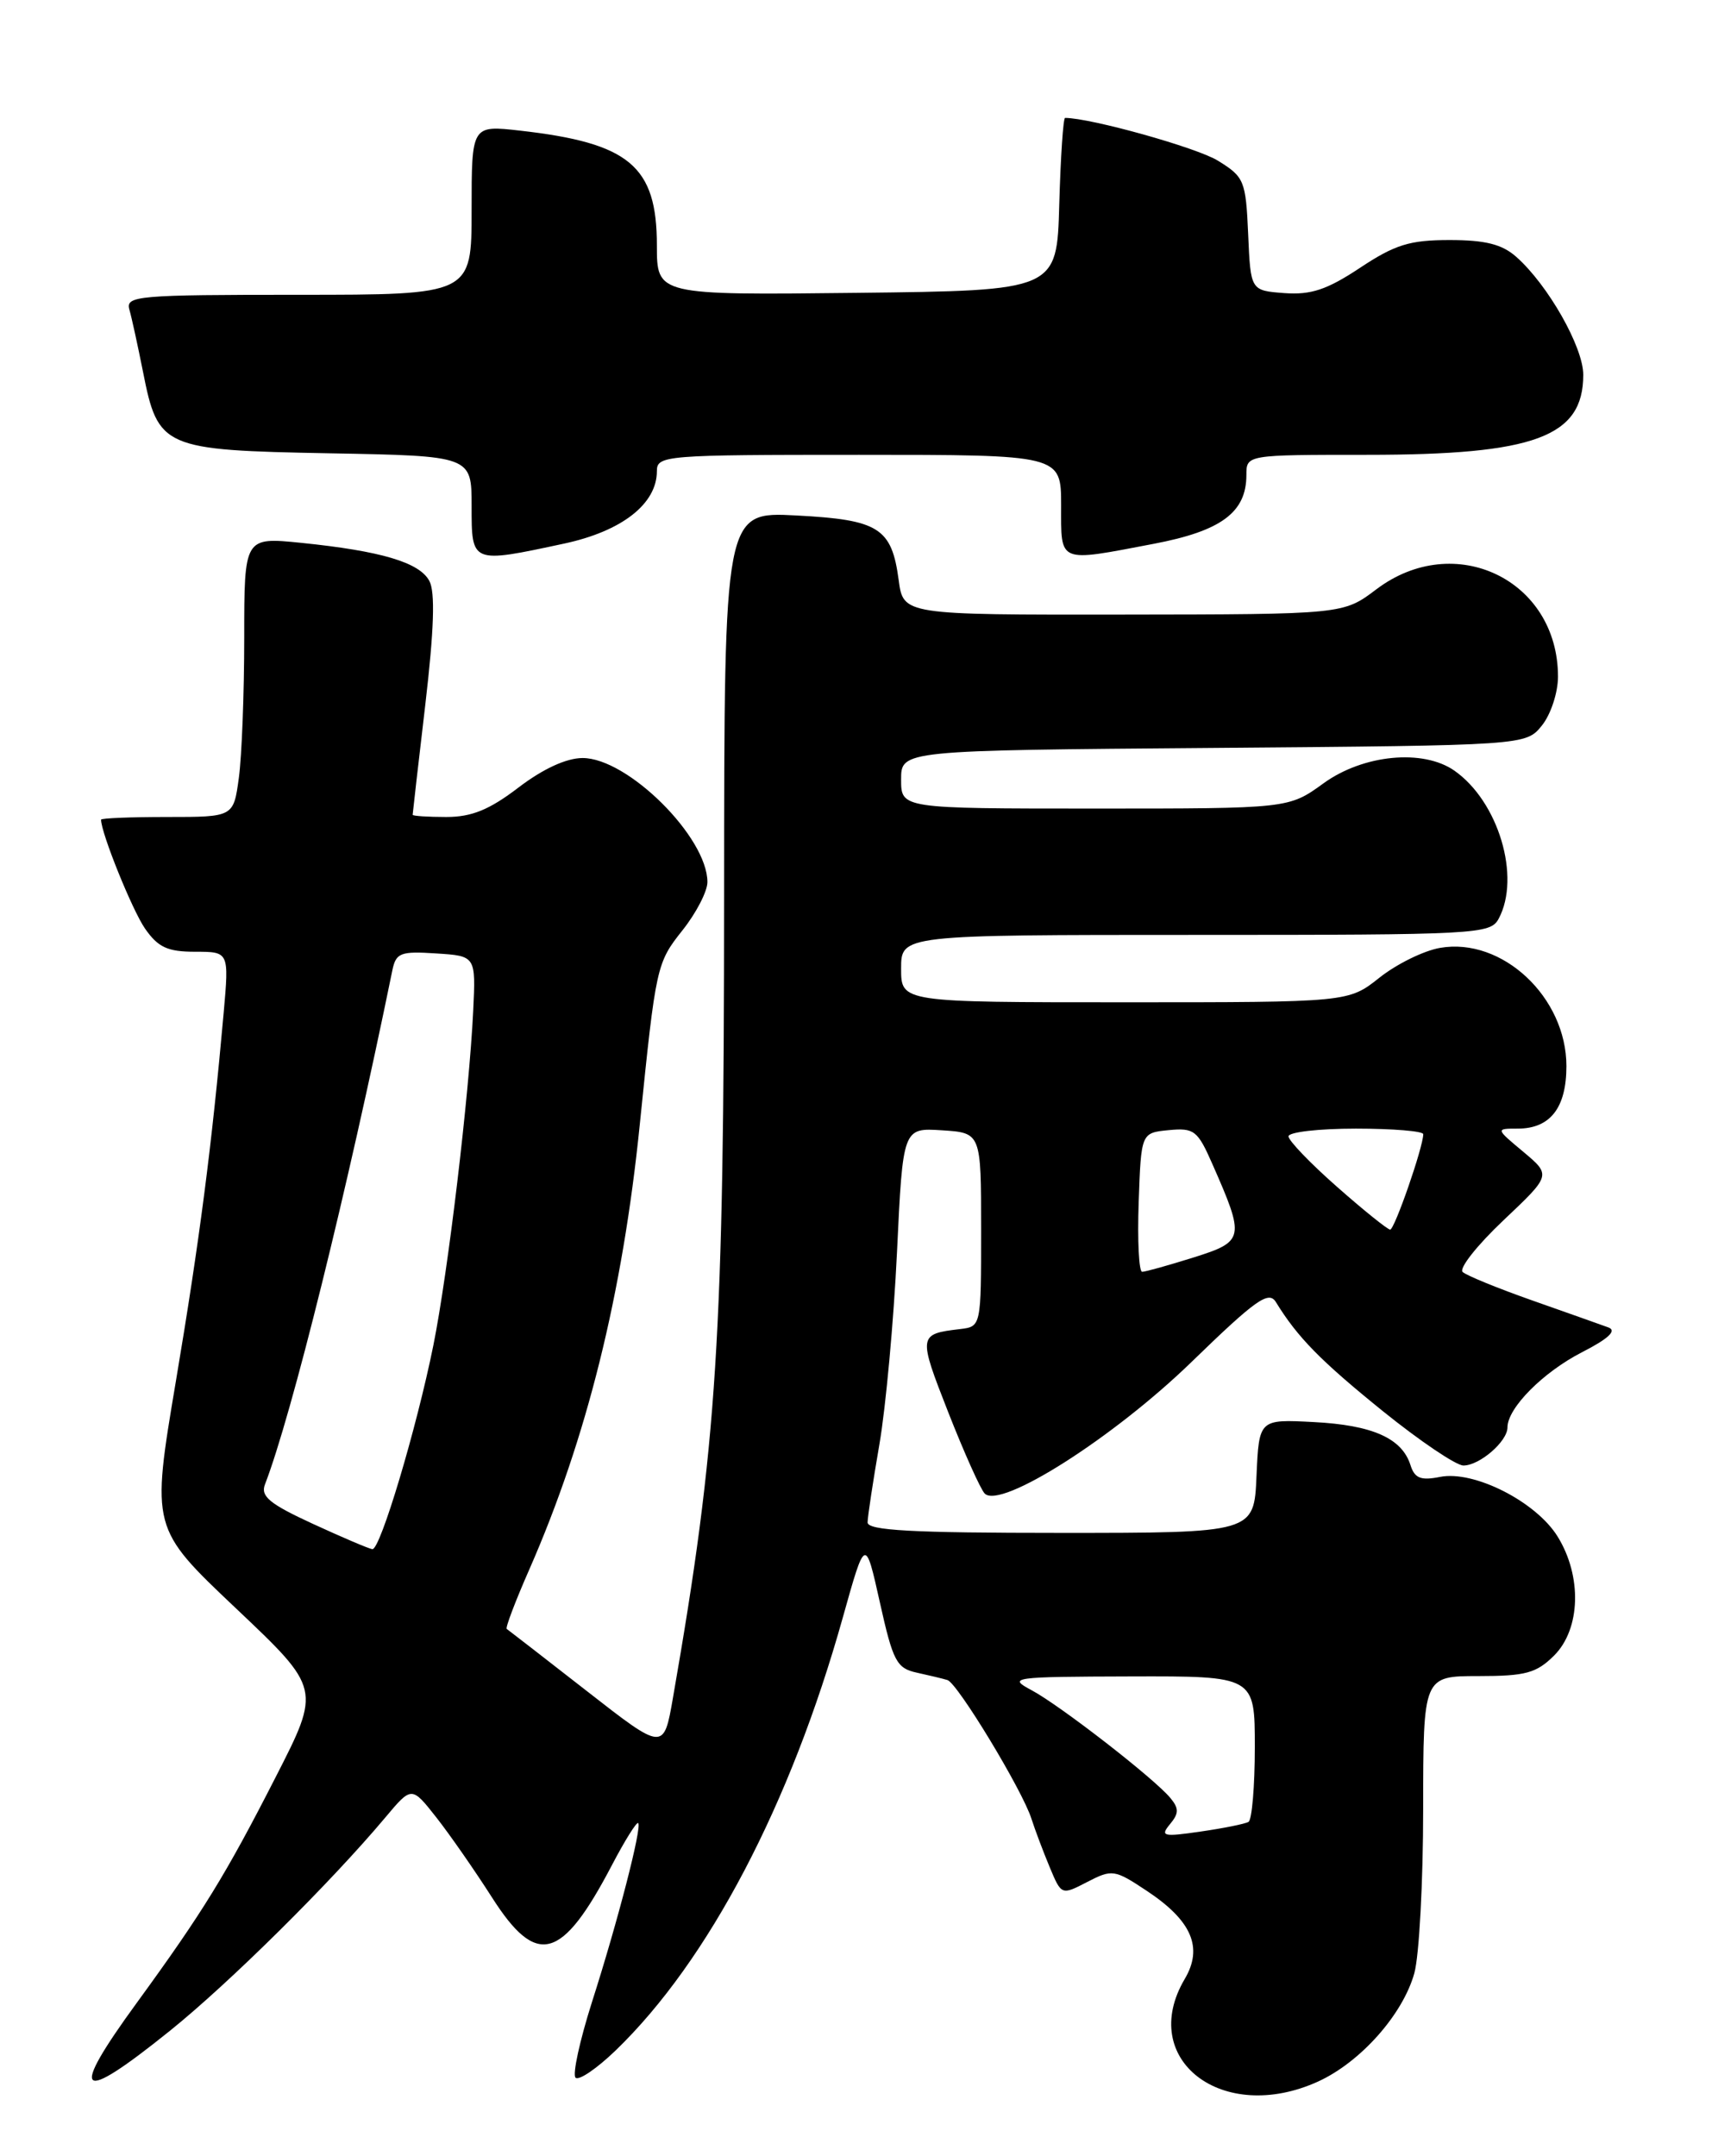 <?xml version="1.0" encoding="UTF-8" standalone="no"?>
<!DOCTYPE svg PUBLIC "-//W3C//DTD SVG 1.1//EN" "http://www.w3.org/Graphics/SVG/1.1/DTD/svg11.dtd" >
<svg xmlns="http://www.w3.org/2000/svg" xmlns:xlink="http://www.w3.org/1999/xlink" version="1.1" viewBox="0 0 204 256">
 <g >
 <path fill="currentColor"
d=" M 156.51 247.14 C 161.55 244.84 166.57 239.19 167.94 234.28 C 168.52 232.20 168.99 223.41 168.99 214.75 C 169.00 199.00 169.00 199.00 175.55 199.00 C 181.16 199.00 182.44 198.65 184.55 196.55 C 187.69 193.40 187.87 187.15 184.96 182.44 C 182.40 178.29 175.02 174.55 171.00 175.35 C 168.70 175.81 167.98 175.52 167.48 173.94 C 166.47 170.76 162.97 169.20 156.00 168.84 C 149.50 168.50 149.50 168.50 149.20 175.25 C 148.91 182.00 148.91 182.00 125.95 182.00 C 108.25 182.00 103.00 181.71 103.02 180.75 C 103.03 180.06 103.66 175.90 104.42 171.50 C 105.18 167.10 106.12 156.84 106.51 148.70 C 107.21 133.90 107.21 133.90 111.86 134.20 C 116.50 134.50 116.50 134.50 116.50 146.00 C 116.50 157.50 116.50 157.50 114.00 157.80 C 109.03 158.39 109.01 158.53 112.59 167.66 C 114.49 172.49 116.44 176.84 116.93 177.33 C 118.82 179.22 132.22 170.69 141.46 161.73 C 149.11 154.30 150.65 153.21 151.50 154.59 C 154.07 158.78 156.82 161.58 164.21 167.55 C 168.61 171.10 172.91 174.00 173.77 174.00 C 175.69 174.00 179.00 171.14 179.00 169.48 C 179.00 167.18 183.21 162.93 187.85 160.55 C 190.98 158.95 192.01 157.99 191.00 157.61 C 190.18 157.31 186.12 155.87 182.00 154.42 C 177.88 152.97 174.13 151.44 173.68 151.02 C 173.22 150.60 175.40 147.84 178.52 144.89 C 184.19 139.53 184.19 139.53 180.89 136.76 C 177.58 134.00 177.58 134.00 180.22 134.00 C 184.08 134.00 186.00 131.53 186.00 126.58 C 186.00 118.40 178.38 111.26 171.00 112.54 C 169.07 112.87 165.84 114.46 163.81 116.07 C 160.12 119.00 160.12 119.00 133.56 119.00 C 107.00 119.00 107.00 119.00 107.00 115.00 C 107.00 111.00 107.00 111.00 141.96 111.00 C 175.51 111.00 176.97 110.92 177.96 109.07 C 180.61 104.12 177.93 95.16 172.70 91.50 C 168.98 88.90 161.88 89.58 157.16 93.00 C 153.02 96.00 153.02 96.00 130.01 96.00 C 107.00 96.00 107.00 96.00 107.00 92.55 C 107.00 89.09 107.00 89.09 144.09 88.80 C 181.18 88.50 181.18 88.50 183.09 86.14 C 184.14 84.84 185.00 82.23 185.00 80.34 C 185.00 68.84 172.73 62.94 163.43 69.97 C 159.50 72.94 159.50 72.94 133.38 72.97 C 107.26 73.00 107.26 73.00 106.71 68.86 C 105.88 62.67 104.36 61.71 94.54 61.20 C 86.00 60.75 86.00 60.75 85.98 106.12 C 85.97 158.88 85.17 171.39 79.91 201.57 C 78.81 207.90 78.81 207.90 69.66 200.76 C 64.62 196.83 60.35 193.52 60.17 193.40 C 59.99 193.28 61.20 190.09 62.86 186.32 C 69.66 170.82 73.93 153.65 75.97 133.50 C 77.89 114.65 77.96 114.33 81.05 110.44 C 82.67 108.40 84.00 105.83 84.00 104.73 C 84.00 99.40 74.54 90.00 69.18 90.00 C 67.26 90.00 64.48 91.28 61.57 93.50 C 58.10 96.15 56.01 97.00 52.99 97.00 C 50.80 97.00 49.00 96.88 49.00 96.74 C 49.00 96.60 49.67 90.72 50.50 83.68 C 51.54 74.78 51.69 70.28 50.98 68.97 C 49.80 66.77 45.25 65.42 35.75 64.45 C 29.00 63.77 29.00 63.77 29.00 75.74 C 29.00 82.33 28.71 89.81 28.36 92.36 C 27.73 97.00 27.73 97.00 19.86 97.00 C 15.54 97.00 12.00 97.14 12.00 97.32 C 12.00 98.90 15.71 108.08 17.22 110.25 C 18.77 112.48 19.90 113.00 23.17 113.00 C 27.20 113.00 27.20 113.00 26.56 120.25 C 25.15 136.06 23.70 147.25 20.89 163.96 C 17.95 181.43 17.95 181.43 28.02 190.96 C 38.10 200.50 38.10 200.50 32.73 211.00 C 26.80 222.61 24.08 227.03 16.28 237.74 C 8.08 248.98 9.20 249.95 20.18 241.11 C 27.22 235.45 39.23 223.56 45.76 215.78 C 48.88 212.06 48.88 212.06 51.81 215.78 C 53.42 217.83 56.38 222.09 58.40 225.25 C 63.73 233.62 66.70 232.83 72.67 221.43 C 74.20 218.51 75.60 216.27 75.78 216.45 C 76.25 216.92 73.38 228.06 70.28 237.74 C 68.84 242.28 67.96 246.30 68.34 246.68 C 68.73 247.06 70.87 245.60 73.11 243.44 C 84.13 232.80 93.88 214.21 100.09 192.00 C 102.75 182.50 102.75 182.50 104.48 190.26 C 106.03 197.24 106.47 198.07 108.85 198.59 C 110.31 198.91 111.95 199.30 112.50 199.47 C 113.69 199.82 121.41 212.56 122.48 215.95 C 122.90 217.26 123.87 219.83 124.64 221.68 C 126.04 225.03 126.04 225.03 129.11 223.44 C 132.05 221.92 132.35 221.96 136.13 224.47 C 141.51 228.02 142.89 231.22 140.68 234.96 C 135.04 244.51 145.15 252.30 156.51 247.14 Z  M 66.99 64.54 C 73.84 63.07 78.00 59.83 78.00 55.94 C 78.00 54.07 78.90 54.00 102.00 54.00 C 126.00 54.00 126.00 54.00 126.00 60.00 C 126.00 66.94 125.54 66.75 136.98 64.57 C 145.03 63.04 148.00 60.83 148.00 56.39 C 148.00 54.00 148.00 54.00 162.37 54.00 C 182.25 54.00 188.00 51.87 188.00 44.50 C 188.00 41.21 183.82 33.84 180.05 30.50 C 178.36 29.00 176.37 28.50 172.13 28.50 C 167.40 28.50 165.65 29.04 161.49 31.80 C 157.57 34.40 155.67 35.03 152.51 34.80 C 148.50 34.50 148.50 34.50 148.21 27.80 C 147.93 21.44 147.75 21.01 144.62 19.08 C 142.13 17.53 129.49 14.00 126.47 14.00 C 126.25 14.00 125.94 18.61 125.78 24.25 C 125.50 34.50 125.50 34.50 101.75 34.77 C 78.00 35.04 78.00 35.04 78.00 29.15 C 78.00 19.71 74.75 16.98 61.75 15.51 C 56.00 14.86 56.00 14.86 56.00 24.93 C 56.00 35.00 56.00 35.00 35.43 35.00 C 16.32 35.00 14.90 35.12 15.36 36.75 C 15.64 37.71 16.36 41.04 16.98 44.14 C 18.77 53.20 19.33 53.45 39.10 53.82 C 56.00 54.13 56.00 54.13 56.00 60.07 C 56.00 66.94 55.93 66.91 66.99 64.54 Z  M 138.92 216.59 C 140.00 215.30 140.00 214.71 138.97 213.47 C 137.05 211.15 125.90 202.50 122.50 200.68 C 119.63 199.15 120.13 199.08 134.25 199.04 C 149.00 199.00 149.00 199.00 149.00 207.44 C 149.00 212.08 148.66 216.08 148.25 216.31 C 147.84 216.55 145.27 217.07 142.55 217.46 C 138.10 218.11 137.74 218.02 138.92 216.59 Z  M 37.14 180.92 C 32.02 178.56 30.92 177.66 31.46 176.25 C 34.62 168.08 41.21 141.50 46.59 115.20 C 47.02 113.13 47.55 112.92 51.78 113.20 C 56.50 113.50 56.50 113.50 56.19 120.00 C 55.71 130.00 53.20 151.07 51.46 159.72 C 49.46 169.63 45.15 184.02 44.22 183.93 C 43.82 183.89 40.64 182.53 37.14 180.92 Z  M 135.21 142.75 C 135.50 134.50 135.50 134.50 138.78 134.18 C 141.79 133.89 142.21 134.22 143.95 138.18 C 147.85 147.03 147.78 147.39 141.72 149.30 C 138.75 150.23 136.01 151.00 135.62 151.00 C 135.24 151.00 135.05 147.29 135.21 142.75 Z  M 158.75 140.90 C 155.59 138.12 153.00 135.42 153.00 134.92 C 153.00 134.41 156.60 134.00 161.00 134.00 C 165.40 134.00 169.00 134.30 169.00 134.66 C 169.00 136.18 165.59 146.00 165.07 145.99 C 164.76 145.98 161.91 143.69 158.75 140.90 Z "/>
</g>
</svg>